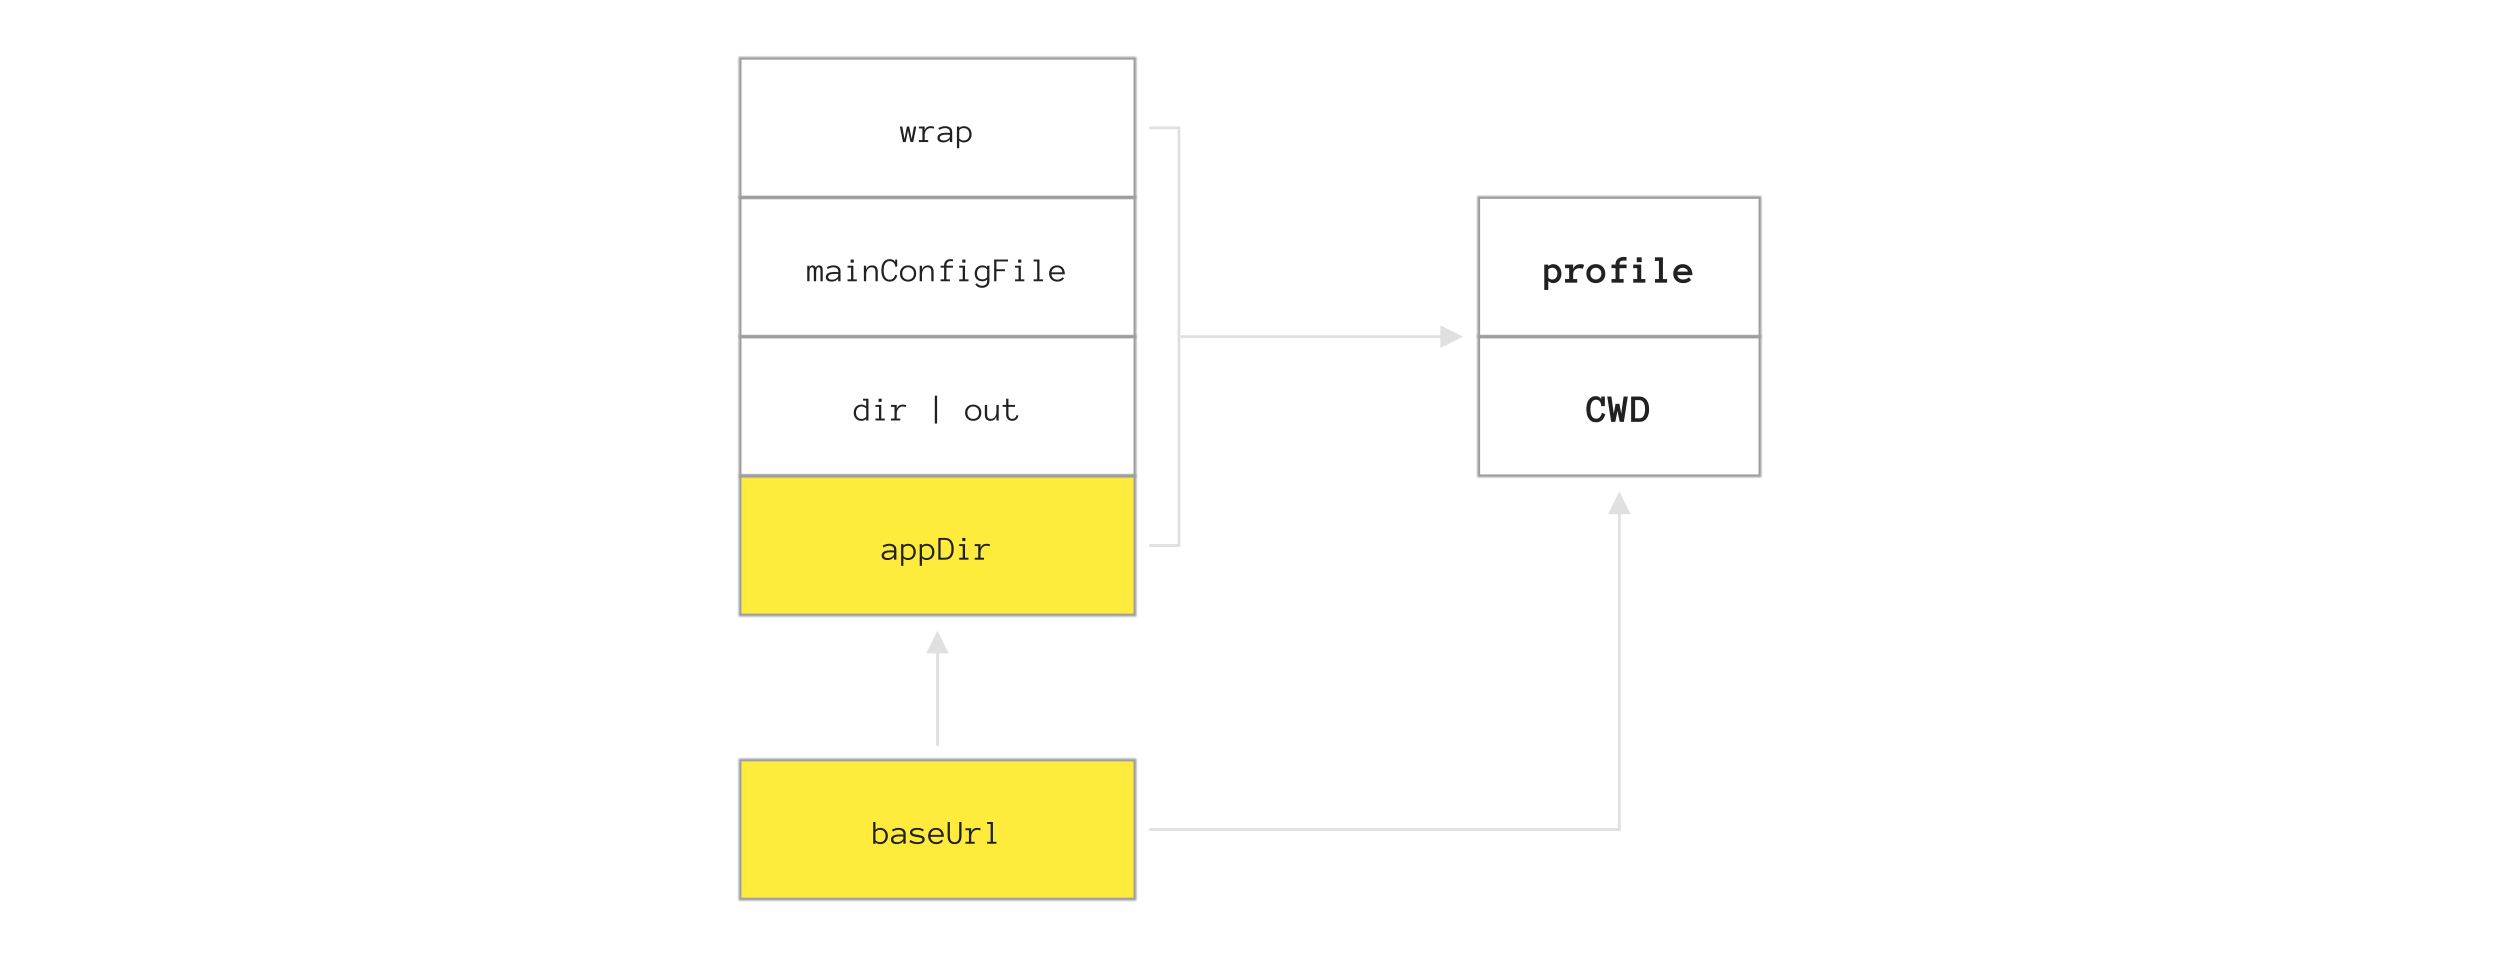 <?xml version="1.0" encoding="UTF-8"?>
<svg width="880px" height="337px" viewBox="0 0 880 337" version="1.1" xmlns="http://www.w3.org/2000/svg" xmlns:xlink="http://www.w3.org/1999/xlink">
    <!-- Generator: Sketch 41.2 (35397) - http://www.bohemiancoding.com/sketch -->
    <title>rjs-relative-path</title>
    <desc>Created with Sketch.</desc>
    <defs>
        <rect id="path-1" x="0" y="0" width="140" height="50"></rect>
        <mask id="mask-2" maskContentUnits="userSpaceOnUse" maskUnits="objectBoundingBox" x="0" y="0" width="140" height="50" fill="white">
            <use xlink:href="#path-1"></use>
        </mask>
        <rect id="path-3" x="0" y="0" width="140" height="50"></rect>
        <mask id="mask-4" maskContentUnits="userSpaceOnUse" maskUnits="objectBoundingBox" x="0" y="0" width="140" height="50" fill="white">
            <use xlink:href="#path-3"></use>
        </mask>
        <rect id="path-5" x="0" y="0" width="140" height="50"></rect>
        <mask id="mask-6" maskContentUnits="userSpaceOnUse" maskUnits="objectBoundingBox" x="0" y="0" width="140" height="50" fill="white">
            <use xlink:href="#path-5"></use>
        </mask>
        <rect id="path-7" x="0" y="0" width="140" height="50"></rect>
        <mask id="mask-8" maskContentUnits="userSpaceOnUse" maskUnits="objectBoundingBox" x="0" y="0" width="140" height="50" fill="white">
            <use xlink:href="#path-7"></use>
        </mask>
        <rect id="path-9" x="0" y="0" width="100" height="50"></rect>
        <mask id="mask-10" maskContentUnits="userSpaceOnUse" maskUnits="objectBoundingBox" x="0" y="0" width="100" height="50" fill="white">
            <use xlink:href="#path-9"></use>
        </mask>
        <rect id="path-11" x="0" y="0" width="100" height="50"></rect>
        <mask id="mask-12" maskContentUnits="userSpaceOnUse" maskUnits="objectBoundingBox" x="0" y="0" width="100" height="50" fill="white">
            <use xlink:href="#path-11"></use>
        </mask>
        <rect id="path-13" x="0" y="0" width="140" height="50"></rect>
        <mask id="mask-14" maskContentUnits="userSpaceOnUse" maskUnits="objectBoundingBox" x="0" y="0" width="140" height="50" fill="white">
            <use xlink:href="#path-13"></use>
        </mask>
    </defs>
    <g id="rjs-relative-path" stroke="none" stroke-width="1" fill="none" fill-rule="evenodd">
        <g>
            <g id="appDir" transform="translate(260, 167)">
                <use id="Rectangle" stroke="#9E9E9E" mask="url(#mask-2)" stroke-width="2" fill="#FFEB3B" xlink:href="#path-1"></use>
                <path d="M50.336,28.523 C50.336,28.18 50.422,27.892 50.594,27.659 C50.766,27.427 50.991,27.243 51.271,27.108 C51.55,26.974 51.87,26.876 52.231,26.815 C52.593,26.755 52.961,26.725 53.336,26.725 C53.48,26.725 53.61,26.727 53.726,26.73 C53.841,26.734 53.95,26.74 54.054,26.748 C54.157,26.756 54.262,26.766 54.367,26.777 C54.473,26.789 54.588,26.803 54.713,26.818 L54.713,26.426 C54.713,26.16 54.655,25.941 54.54,25.77 C54.425,25.598 54.283,25.462 54.115,25.362 C53.947,25.263 53.771,25.192 53.588,25.151 C53.404,25.11 53.248,25.09 53.119,25.09 C52.713,25.09 52.338,25.145 51.994,25.254 C51.65,25.363 51.33,25.51 51.033,25.693 L50.67,25.09 C50.998,24.891 51.366,24.728 51.774,24.601 C52.183,24.474 52.631,24.41 53.119,24.41 C53.416,24.41 53.708,24.448 53.995,24.524 C54.282,24.601 54.54,24.718 54.769,24.876 C54.997,25.034 55.18,25.242 55.316,25.5 C55.453,25.758 55.521,26.066 55.521,26.426 L55.521,30 L54.713,30 L54.713,29.086 C54.572,29.262 54.413,29.416 54.235,29.549 C54.058,29.682 53.871,29.79 53.676,29.874 C53.48,29.958 53.285,30.022 53.09,30.067 C52.895,30.112 52.709,30.135 52.533,30.135 C51.811,30.135 51.264,29.996 50.893,29.719 C50.521,29.441 50.336,29.043 50.336,28.523 Z M52.533,29.449 C52.869,29.449 53.171,29.399 53.438,29.3 C53.706,29.2 53.934,29.076 54.121,28.928 C54.309,28.779 54.454,28.621 54.558,28.453 C54.661,28.285 54.713,28.133 54.713,27.996 L54.713,27.48 C54.451,27.441 54.2,27.42 53.96,27.416 C53.72,27.412 53.512,27.41 53.336,27.41 C53.047,27.41 52.769,27.43 52.501,27.469 C52.233,27.508 52,27.571 51.801,27.659 C51.602,27.747 51.441,27.861 51.32,28.002 C51.199,28.143 51.139,28.316 51.139,28.523 C51.139,28.754 51.251,28.966 51.476,29.159 C51.7,29.353 52.053,29.449 52.533,29.449 Z M62.359,27.275 C62.359,27.701 62.293,28.088 62.16,28.436 C62.027,28.783 61.841,29.083 61.601,29.335 C61.36,29.587 61.07,29.783 60.73,29.924 C60.391,30.064 60.01,30.135 59.588,30.135 C59.299,30.135 59.019,30.082 58.747,29.977 C58.476,29.871 58.223,29.715 57.988,29.508 L57.988,32.186 L57.186,32.186 L57.186,24.539 L57.988,24.539 L57.988,25.043 C58.484,24.621 59.018,24.41 59.588,24.41 C60.01,24.41 60.391,24.479 60.73,24.618 C61.07,24.757 61.36,24.954 61.601,25.21 C61.841,25.466 62.027,25.771 62.16,26.124 C62.293,26.478 62.359,26.861 62.359,27.275 Z M61.557,27.275 C61.557,26.971 61.515,26.685 61.431,26.417 C61.347,26.149 61.221,25.918 61.053,25.723 C60.885,25.527 60.679,25.373 60.435,25.26 C60.19,25.146 59.908,25.09 59.588,25.09 C59.283,25.09 58.999,25.146 58.735,25.26 C58.472,25.373 58.223,25.557 57.988,25.811 L57.988,28.74 C58.223,28.994 58.472,29.176 58.735,29.285 C58.999,29.395 59.283,29.449 59.588,29.449 C59.908,29.449 60.19,29.393 60.435,29.279 C60.679,29.166 60.885,29.012 61.053,28.816 C61.221,28.621 61.347,28.392 61.431,28.128 C61.515,27.864 61.557,27.58 61.557,27.275 Z M68.91,27.275 C68.91,27.701 68.844,28.088 68.711,28.436 C68.578,28.783 68.392,29.083 68.151,29.335 C67.911,29.587 67.621,29.783 67.281,29.924 C66.941,30.064 66.561,30.135 66.139,30.135 C65.85,30.135 65.569,30.082 65.298,29.977 C65.026,29.871 64.773,29.715 64.539,29.508 L64.539,32.186 L63.736,32.186 L63.736,24.539 L64.539,24.539 L64.539,25.043 C65.035,24.621 65.568,24.41 66.139,24.41 C66.561,24.41 66.941,24.479 67.281,24.618 C67.621,24.757 67.911,24.954 68.151,25.21 C68.392,25.466 68.578,25.771 68.711,26.124 C68.844,26.478 68.91,26.861 68.91,27.275 Z M68.107,27.275 C68.107,26.971 68.065,26.685 67.981,26.417 C67.897,26.149 67.771,25.918 67.604,25.723 C67.436,25.527 67.229,25.373 66.985,25.26 C66.741,25.146 66.459,25.09 66.139,25.09 C65.834,25.09 65.55,25.146 65.286,25.26 C65.022,25.373 64.773,25.557 64.539,25.811 L64.539,28.74 C64.773,28.994 65.022,29.176 65.286,29.285 C65.55,29.395 65.834,29.449 66.139,29.449 C66.459,29.449 66.741,29.393 66.985,29.279 C67.229,29.166 67.436,29.012 67.604,28.816 C67.771,28.621 67.897,28.392 67.981,28.128 C68.065,27.864 68.107,27.58 68.107,27.275 Z M75.713,26.186 C75.713,26.697 75.659,27.185 75.552,27.647 C75.444,28.11 75.272,28.517 75.036,28.866 C74.8,29.216 74.495,29.492 74.122,29.695 C73.749,29.898 73.299,30 72.771,30 L70.287,30 L70.287,22.354 L72.771,22.354 C73.291,22.354 73.737,22.458 74.11,22.667 C74.483,22.876 74.788,23.156 75.024,23.508 C75.261,23.859 75.435,24.266 75.546,24.727 C75.657,25.188 75.713,25.674 75.713,26.186 Z M74.91,26.186 C74.91,25.186 74.722,24.411 74.345,23.862 C73.968,23.313 73.443,23.039 72.771,23.039 L71.09,23.039 L71.09,29.314 L72.771,29.314 C73.443,29.314 73.968,29.043 74.345,28.5 C74.722,27.957 74.91,27.186 74.91,26.186 Z M79.826,23.449 L78.736,23.449 L78.736,22.354 L79.826,22.354 L79.826,23.449 Z M80.916,30 L77.641,30 L77.641,29.314 L78.877,29.314 L78.877,25.225 L77.641,25.225 L77.641,24.539 L79.686,24.539 L79.686,29.314 L80.916,29.314 L80.916,30 Z M88.264,25.307 C87.975,25.162 87.631,25.09 87.232,25.09 C86.904,25.09 86.611,25.16 86.354,25.301 C86.096,25.441 85.877,25.626 85.697,25.854 C85.518,26.083 85.38,26.345 85.284,26.64 C85.188,26.935 85.141,27.238 85.141,27.551 L85.141,29.314 L86.377,29.314 L86.377,30 L83.102,30 L83.102,29.314 L84.338,29.314 L84.338,25.225 L83.102,25.225 L83.102,24.539 L85.141,24.539 L85.141,25.91 C85.508,24.91 86.205,24.41 87.232,24.41 C87.51,24.41 87.751,24.428 87.956,24.463 C88.161,24.498 88.352,24.561 88.527,24.65 L88.264,25.307 Z" fill="#212121"></path>
            </g>
            <g id="dir-|-out" transform="translate(260, 118)">
                <use id="Rectangle" stroke="#9E9E9E" mask="url(#mask-4)" stroke-width="2" xlink:href="#path-3"></use>
                <path d="M45.695,30 L44.887,30 L44.887,29.496 C44.656,29.703 44.403,29.861 44.128,29.971 C43.853,30.08 43.57,30.135 43.281,30.135 C42.848,30.135 42.459,30.064 42.115,29.924 C41.771,29.783 41.481,29.587 41.245,29.335 C41.009,29.083 40.827,28.781 40.7,28.43 C40.573,28.078 40.51,27.693 40.51,27.275 C40.51,26.861 40.573,26.478 40.7,26.124 C40.827,25.771 41.009,25.468 41.245,25.216 C41.481,24.964 41.771,24.767 42.115,24.624 C42.459,24.481 42.848,24.41 43.281,24.41 C43.57,24.41 43.853,24.462 44.128,24.565 C44.403,24.669 44.656,24.824 44.887,25.031 L44.887,23.039 L43.797,23.039 L43.797,22.354 L45.695,22.354 L45.695,30 Z M44.887,25.811 C44.656,25.557 44.405,25.373 44.134,25.26 C43.862,25.146 43.574,25.09 43.27,25.09 C42.949,25.09 42.667,25.146 42.423,25.26 C42.179,25.373 41.975,25.527 41.811,25.723 C41.646,25.918 41.522,26.147 41.438,26.411 C41.354,26.675 41.312,26.963 41.312,27.275 C41.312,27.588 41.354,27.876 41.438,28.14 C41.522,28.403 41.646,28.633 41.811,28.828 C41.975,29.023 42.179,29.178 42.423,29.291 C42.667,29.404 42.949,29.461 43.27,29.461 C43.887,29.461 44.426,29.217 44.887,28.729 L44.887,25.811 Z M50.348,23.449 L49.258,23.449 L49.258,22.354 L50.348,22.354 L50.348,23.449 Z M51.438,30 L48.162,30 L48.162,29.314 L49.398,29.314 L49.398,25.225 L48.162,25.225 L48.162,24.539 L50.207,24.539 L50.207,29.314 L51.438,29.314 L51.438,30 Z M58.785,25.307 C58.496,25.162 58.152,25.09 57.754,25.09 C57.426,25.09 57.133,25.16 56.875,25.301 C56.617,25.441 56.398,25.626 56.219,25.854 C56.039,26.083 55.901,26.345 55.806,26.64 C55.71,26.935 55.662,27.238 55.662,27.551 L55.662,29.314 L56.898,29.314 L56.898,30 L53.623,30 L53.623,29.314 L54.859,29.314 L54.859,25.225 L53.623,25.225 L53.623,24.539 L55.662,24.539 L55.662,25.91 C56.029,24.91 56.727,24.41 57.754,24.41 C58.031,24.41 58.272,24.428 58.478,24.463 C58.683,24.498 58.873,24.561 59.049,24.65 L58.785,25.307 Z M69.859,31.09 L69.051,31.09 L69.051,21.264 L69.859,21.264 L69.859,31.09 Z M85.428,27.287 C85.428,27.713 85.36,28.1 85.226,28.447 C85.091,28.795 84.897,29.093 84.646,29.341 C84.394,29.589 84.092,29.783 83.74,29.924 C83.389,30.064 82.996,30.135 82.562,30.135 C82.137,30.135 81.748,30.064 81.396,29.924 C81.045,29.783 80.743,29.589 80.491,29.341 C80.239,29.093 80.046,28.795 79.911,28.447 C79.776,28.1 79.709,27.713 79.709,27.287 C79.709,26.873 79.776,26.487 79.911,26.13 C80.046,25.772 80.239,25.468 80.491,25.216 C80.743,24.964 81.045,24.767 81.396,24.624 C81.748,24.481 82.137,24.41 82.562,24.41 C82.996,24.41 83.389,24.481 83.74,24.624 C84.092,24.767 84.394,24.964 84.646,25.216 C84.897,25.468 85.091,25.772 85.226,26.13 C85.36,26.487 85.428,26.873 85.428,27.287 Z M84.625,27.287 C84.625,26.975 84.579,26.687 84.487,26.423 C84.396,26.159 84.26,25.928 84.08,25.729 C83.9,25.529 83.683,25.373 83.427,25.26 C83.171,25.146 82.883,25.09 82.562,25.09 C82.242,25.09 81.954,25.146 81.698,25.26 C81.442,25.373 81.227,25.529 81.051,25.729 C80.875,25.928 80.741,26.159 80.649,26.423 C80.558,26.687 80.512,26.975 80.512,27.287 C80.512,27.6 80.558,27.888 80.649,28.151 C80.741,28.415 80.875,28.643 81.051,28.834 C81.227,29.025 81.442,29.176 81.698,29.285 C81.954,29.395 82.242,29.449 82.562,29.449 C82.883,29.449 83.171,29.395 83.427,29.285 C83.683,29.176 83.9,29.025 84.08,28.834 C84.26,28.643 84.396,28.415 84.487,28.151 C84.579,27.888 84.625,27.6 84.625,27.287 Z M86.664,24.539 L87.467,24.539 L87.467,27.914 C87.467,28.402 87.573,28.78 87.786,29.048 C87.999,29.315 88.342,29.449 88.814,29.449 C89.111,29.449 89.379,29.381 89.617,29.244 C89.855,29.107 90.059,28.925 90.227,28.696 C90.395,28.468 90.522,28.206 90.61,27.911 C90.698,27.616 90.742,27.309 90.742,26.988 L90.742,24.539 L91.551,24.539 L91.551,30 L90.742,30 L90.742,28.635 C90.359,29.635 89.672,30.135 88.68,30.135 C87.336,30.135 86.664,29.395 86.664,27.914 L86.664,24.539 Z M98.447,28.26 C98.385,28.834 98.159,29.29 97.771,29.628 C97.382,29.966 96.896,30.135 96.314,30.135 C95.994,30.135 95.701,30.082 95.436,29.977 C95.17,29.871 94.943,29.725 94.756,29.537 C94.568,29.35 94.423,29.124 94.319,28.86 C94.216,28.597 94.164,28.309 94.164,27.996 L94.164,25.225 L92.928,25.225 L92.928,24.539 L94.164,24.539 L94.164,22.354 L94.967,22.354 L94.967,24.539 L97.293,24.539 L97.293,25.225 L94.967,25.225 L94.967,27.996 C94.967,28.195 94.999,28.383 95.063,28.559 C95.128,28.734 95.218,28.889 95.333,29.021 C95.448,29.154 95.588,29.259 95.752,29.335 C95.916,29.411 96.104,29.449 96.314,29.449 C96.713,29.449 97.046,29.325 97.313,29.077 C97.581,28.829 97.734,28.508 97.773,28.113 L98.447,28.26 Z" fill="#212121"></path>
            </g>
            <g id="mainConfigFile" transform="translate(260, 69)">
                <use id="Rectangle" stroke="#9E9E9E" mask="url(#mask-6)" stroke-width="2" xlink:href="#path-5"></use>
                <path d="M29.605,30 L28.803,30 L28.803,26.074 C28.803,25.762 28.748,25.52 28.639,25.348 C28.529,25.176 28.371,25.09 28.164,25.09 C27.859,25.09 27.636,25.25 27.493,25.57 C27.351,25.891 27.279,26.34 27.279,26.918 L27.279,30 L26.471,30 L26.471,26.074 C26.471,25.762 26.415,25.52 26.304,25.348 C26.192,25.176 26.033,25.09 25.826,25.09 C25.635,25.09 25.482,25.146 25.369,25.26 C25.256,25.373 25.167,25.518 25.103,25.693 C25.038,25.869 24.996,26.064 24.977,26.279 C24.957,26.494 24.947,26.707 24.947,26.918 L24.947,30 L24.145,30 L24.145,24.539 L24.947,24.539 L24.947,25.33 C25.115,24.717 25.48,24.41 26.043,24.41 C26.578,24.41 26.941,24.678 27.133,25.213 C27.398,24.678 27.773,24.41 28.258,24.41 C28.723,24.41 29.063,24.548 29.28,24.823 C29.497,25.099 29.605,25.516 29.605,26.074 L29.605,30 Z M30.684,28.523 C30.684,28.18 30.77,27.892 30.941,27.659 C31.113,27.427 31.339,27.243 31.618,27.108 C31.897,26.974 32.218,26.876 32.579,26.815 C32.94,26.755 33.309,26.725 33.684,26.725 C33.828,26.725 33.958,26.727 34.073,26.73 C34.188,26.734 34.298,26.74 34.401,26.748 C34.505,26.756 34.609,26.766 34.715,26.777 C34.82,26.789 34.936,26.803 35.061,26.818 L35.061,26.426 C35.061,26.16 35.003,25.941 34.888,25.77 C34.772,25.598 34.631,25.462 34.463,25.362 C34.295,25.263 34.119,25.192 33.936,25.151 C33.752,25.11 33.596,25.09 33.467,25.09 C33.061,25.09 32.686,25.145 32.342,25.254 C31.998,25.363 31.678,25.51 31.381,25.693 L31.018,25.09 C31.346,24.891 31.714,24.728 32.122,24.601 C32.53,24.474 32.979,24.41 33.467,24.41 C33.764,24.41 34.056,24.448 34.343,24.524 C34.63,24.601 34.888,24.718 35.116,24.876 C35.345,25.034 35.527,25.242 35.664,25.5 C35.801,25.758 35.869,26.066 35.869,26.426 L35.869,30 L35.061,30 L35.061,29.086 C34.92,29.262 34.761,29.416 34.583,29.549 C34.405,29.682 34.219,29.79 34.023,29.874 C33.828,29.958 33.633,30.022 33.438,30.067 C33.242,30.112 33.057,30.135 32.881,30.135 C32.158,30.135 31.611,29.996 31.24,29.719 C30.869,29.441 30.684,29.043 30.684,28.523 Z M32.881,29.449 C33.217,29.449 33.519,29.399 33.786,29.3 C34.054,29.2 34.281,29.076 34.469,28.928 C34.656,28.779 34.802,28.621 34.905,28.453 C35.009,28.285 35.061,28.133 35.061,27.996 L35.061,27.48 C34.799,27.441 34.548,27.42 34.308,27.416 C34.067,27.412 33.859,27.41 33.684,27.41 C33.395,27.41 33.116,27.43 32.849,27.469 C32.581,27.508 32.348,27.571 32.148,27.659 C31.949,27.747 31.789,27.861 31.668,28.002 C31.547,28.143 31.486,28.316 31.486,28.523 C31.486,28.754 31.599,28.966 31.823,29.159 C32.048,29.353 32.4,29.449 32.881,29.449 Z M40.521,23.449 L39.432,23.449 L39.432,22.354 L40.521,22.354 L40.521,23.449 Z M41.611,30 L38.336,30 L38.336,29.314 L39.572,29.314 L39.572,25.225 L38.336,25.225 L38.336,24.539 L40.381,24.539 L40.381,29.314 L41.611,29.314 L41.611,30 Z M48.971,30 L48.162,30 L48.162,26.631 C48.162,26.143 48.057,25.764 47.846,25.494 C47.635,25.225 47.293,25.09 46.82,25.09 C46.523,25.09 46.255,25.158 46.015,25.295 C45.774,25.432 45.57,25.614 45.402,25.843 C45.234,26.071 45.106,26.333 45.019,26.628 C44.931,26.923 44.887,27.23 44.887,27.551 L44.887,30 L44.084,30 L44.084,24.539 L44.887,24.539 L44.887,25.91 C45.273,24.91 45.963,24.41 46.955,24.41 C48.299,24.41 48.971,25.15 48.971,26.631 L48.971,30 Z M55.855,27.996 C55.656,28.652 55.33,29.173 54.877,29.558 C54.424,29.942 53.854,30.135 53.166,30.135 C52.631,30.135 52.178,30.024 51.807,29.804 C51.436,29.583 51.132,29.291 50.896,28.928 C50.659,28.564 50.489,28.145 50.386,27.668 C50.282,27.191 50.23,26.697 50.23,26.186 C50.23,25.674 50.282,25.18 50.386,24.703 C50.489,24.227 50.659,23.805 50.896,23.438 C51.132,23.07 51.436,22.776 51.807,22.556 C52.178,22.335 52.631,22.225 53.166,22.225 C53.639,22.225 54.043,22.309 54.379,22.477 C54.715,22.645 54.963,22.9 55.123,23.244 L55.123,22.354 L55.809,22.354 L55.809,24.861 L55.123,24.861 C55.123,24.592 55.071,24.337 54.968,24.097 C54.864,23.856 54.725,23.648 54.549,23.473 C54.373,23.297 54.165,23.159 53.925,23.06 C53.685,22.96 53.432,22.91 53.166,22.91 C52.752,22.91 52.409,23.008 52.138,23.203 C51.866,23.398 51.648,23.654 51.484,23.971 C51.32,24.287 51.204,24.639 51.136,25.025 C51.067,25.412 51.033,25.799 51.033,26.186 C51.033,26.568 51.067,26.954 51.136,27.343 C51.204,27.731 51.32,28.081 51.484,28.392 C51.648,28.702 51.866,28.956 52.138,29.153 C52.409,29.351 52.752,29.449 53.166,29.449 C54.119,29.449 54.783,28.873 55.158,27.721 L55.855,27.996 Z M62.5,27.287 C62.5,27.713 62.433,28.1 62.298,28.447 C62.163,28.795 61.97,29.093 61.718,29.341 C61.466,29.589 61.164,29.783 60.812,29.924 C60.461,30.064 60.068,30.135 59.635,30.135 C59.209,30.135 58.82,30.064 58.469,29.924 C58.117,29.783 57.815,29.589 57.563,29.341 C57.312,29.093 57.118,28.795 56.983,28.447 C56.849,28.1 56.781,27.713 56.781,27.287 C56.781,26.873 56.849,26.487 56.983,26.13 C57.118,25.772 57.312,25.468 57.563,25.216 C57.815,24.964 58.117,24.767 58.469,24.624 C58.82,24.481 59.209,24.41 59.635,24.41 C60.068,24.41 60.461,24.481 60.812,24.624 C61.164,24.767 61.466,24.964 61.718,25.216 C61.97,25.468 62.163,25.772 62.298,26.13 C62.433,26.487 62.5,26.873 62.5,27.287 Z M61.697,27.287 C61.697,26.975 61.651,26.687 61.56,26.423 C61.468,26.159 61.332,25.928 61.152,25.729 C60.973,25.529 60.755,25.373 60.499,25.26 C60.243,25.146 59.955,25.09 59.635,25.09 C59.314,25.09 59.026,25.146 58.771,25.26 C58.515,25.373 58.299,25.529 58.123,25.729 C57.947,25.928 57.813,26.159 57.722,26.423 C57.63,26.687 57.584,26.975 57.584,27.287 C57.584,27.6 57.63,27.888 57.722,28.151 C57.813,28.415 57.947,28.643 58.123,28.834 C58.299,29.025 58.515,29.176 58.771,29.285 C59.026,29.395 59.314,29.449 59.635,29.449 C59.955,29.449 60.243,29.395 60.499,29.285 C60.755,29.176 60.973,29.025 61.152,28.834 C61.332,28.643 61.468,28.415 61.56,28.151 C61.651,27.888 61.697,27.6 61.697,27.287 Z M68.623,30 L67.814,30 L67.814,26.631 C67.814,26.143 67.709,25.764 67.498,25.494 C67.287,25.225 66.945,25.09 66.473,25.09 C66.176,25.09 65.907,25.158 65.667,25.295 C65.427,25.432 65.223,25.614 65.055,25.843 C64.887,26.071 64.759,26.333 64.671,26.628 C64.583,26.923 64.539,27.23 64.539,27.551 L64.539,30 L63.736,30 L63.736,24.539 L64.539,24.539 L64.539,25.91 C64.926,24.91 65.615,24.41 66.607,24.41 C67.951,24.41 68.623,25.15 68.623,26.631 L68.623,30 Z M75.461,25.225 L73.135,25.225 L73.135,29.314 L74.365,29.314 L74.365,30 L71.09,30 L71.09,29.314 L72.326,29.314 L72.326,25.225 L71.09,25.225 L71.09,24.539 L72.326,24.539 C72.326,23.789 72.521,23.216 72.909,22.819 C73.298,22.423 73.885,22.225 74.67,22.225 C74.854,22.225 75.009,22.23 75.136,22.242 C75.263,22.254 75.371,22.268 75.461,22.283 L75.461,22.969 C75.348,22.953 75.229,22.939 75.106,22.928 C74.983,22.916 74.838,22.91 74.67,22.91 C74.158,22.91 73.774,23.04 73.519,23.3 C73.263,23.56 73.135,23.973 73.135,24.539 L75.461,24.539 L75.461,25.225 Z M79.826,23.449 L78.736,23.449 L78.736,22.354 L79.826,22.354 L79.826,23.449 Z M80.916,30 L77.641,30 L77.641,29.314 L78.877,29.314 L78.877,25.225 L77.641,25.225 L77.641,24.539 L79.686,24.539 L79.686,29.314 L80.916,29.314 L80.916,30 Z M88.275,29.941 C88.275,30.316 88.211,30.65 88.082,30.943 C87.953,31.236 87.772,31.484 87.54,31.688 C87.308,31.891 87.034,32.046 86.72,32.153 C86.405,32.261 86.055,32.314 85.668,32.314 C85.125,32.314 84.663,32.213 84.282,32.01 C83.901,31.807 83.572,31.514 83.295,31.131 L83.857,30.697 C84.025,30.951 84.268,31.164 84.584,31.336 C84.9,31.508 85.262,31.594 85.668,31.594 C86.223,31.594 86.661,31.454 86.983,31.175 C87.306,30.896 87.467,30.492 87.467,29.965 L87.467,29.379 C86.99,29.801 86.447,30.012 85.838,30.012 C84.982,30.012 84.311,29.768 83.822,29.279 C83.334,28.791 83.09,28.123 83.09,27.275 C83.09,26.861 83.153,26.479 83.28,26.13 C83.407,25.78 83.589,25.478 83.825,25.222 C84.062,24.966 84.35,24.767 84.689,24.624 C85.029,24.481 85.412,24.41 85.838,24.41 C86.135,24.41 86.423,24.462 86.702,24.565 C86.981,24.669 87.236,24.824 87.467,25.031 L87.467,24.539 L88.275,24.539 L88.275,29.941 Z M87.467,25.811 C87.236,25.557 86.983,25.373 86.708,25.26 C86.433,25.146 86.143,25.09 85.838,25.09 C85.518,25.09 85.235,25.146 84.991,25.26 C84.747,25.373 84.545,25.527 84.385,25.723 C84.225,25.918 84.103,26.149 84.019,26.417 C83.935,26.685 83.893,26.971 83.893,27.275 C83.893,27.9 84.055,28.398 84.379,28.77 C84.703,29.141 85.189,29.326 85.838,29.326 C86.143,29.326 86.433,29.269 86.708,29.153 C86.983,29.038 87.236,28.852 87.467,28.594 L87.467,25.811 Z M94.826,23.039 L90.742,23.039 L90.742,25.775 L93.754,25.775 L93.754,26.461 L90.742,26.461 L90.742,30 L89.939,30 L89.939,22.354 L94.826,22.354 L94.826,23.039 Z M99.479,23.449 L98.389,23.449 L98.389,22.354 L99.479,22.354 L99.479,23.449 Z M100.568,30 L97.293,30 L97.293,29.314 L98.529,29.314 L98.529,25.225 L97.293,25.225 L97.293,24.539 L99.338,24.539 L99.338,29.314 L100.568,29.314 L100.568,30 Z M107.119,30 L103.844,30 L103.844,29.314 L105.08,29.314 L105.08,23.039 L103.844,23.039 L103.844,22.354 L105.889,22.354 L105.889,29.314 L107.119,29.314 L107.119,30 Z M110.107,27.551 C110.166,28.129 110.377,28.59 110.74,28.934 C111.104,29.277 111.576,29.449 112.158,29.449 C112.568,29.449 112.934,29.365 113.254,29.197 C113.574,29.029 113.814,28.82 113.975,28.57 L114.537,28.957 C114.264,29.34 113.938,29.632 113.559,29.833 C113.18,30.034 112.713,30.135 112.158,30.135 C111.736,30.135 111.35,30.064 110.998,29.924 C110.646,29.783 110.343,29.587 110.087,29.335 C109.831,29.083 109.633,28.783 109.492,28.436 C109.352,28.088 109.281,27.701 109.281,27.275 C109.281,26.861 109.345,26.479 109.472,26.13 C109.599,25.78 109.782,25.478 110.022,25.222 C110.263,24.966 110.555,24.767 110.898,24.624 C111.242,24.481 111.627,24.41 112.053,24.41 C112.518,24.41 112.924,24.488 113.271,24.645 C113.619,24.801 113.909,25.017 114.142,25.292 C114.374,25.567 114.546,25.896 114.657,26.279 C114.769,26.662 114.824,27.086 114.824,27.551 L110.107,27.551 Z M113.975,26.865 C113.885,26.268 113.668,25.822 113.324,25.529 C112.98,25.236 112.557,25.09 112.053,25.09 C111.795,25.09 111.557,25.132 111.338,25.216 C111.119,25.3 110.926,25.42 110.758,25.576 C110.59,25.732 110.449,25.921 110.336,26.142 C110.223,26.362 110.15,26.604 110.119,26.865 L113.975,26.865 Z" fill="#212121"></path>
            </g>
            <g id="wrap" transform="translate(260, 20)">
                <use id="Rectangle" stroke="#9E9E9E" mask="url(#mask-8)" stroke-width="2" xlink:href="#path-7"></use>
                <path d="M62.541,24.539 L61.434,30 L60.496,30 L59.623,25.992 L58.797,30 L57.859,30 L56.74,24.539 L57.596,24.539 L58.387,28.91 L59.236,24.539 L60.033,24.539 L60.906,28.91 L61.697,24.539 L62.541,24.539 Z M68.611,25.307 C68.322,25.162 67.979,25.09 67.58,25.09 C67.252,25.09 66.959,25.16 66.701,25.301 C66.443,25.441 66.225,25.626 66.045,25.854 C65.865,26.083 65.728,26.345 65.632,26.64 C65.536,26.935 65.488,27.238 65.488,27.551 L65.488,29.314 L66.725,29.314 L66.725,30 L63.449,30 L63.449,29.314 L64.686,29.314 L64.686,25.225 L63.449,25.225 L63.449,24.539 L65.488,24.539 L65.488,25.91 C65.855,24.91 66.553,24.41 67.58,24.41 C67.857,24.41 68.099,24.428 68.304,24.463 C68.509,24.498 68.699,24.561 68.875,24.65 L68.611,25.307 Z M69.988,28.523 C69.988,28.18 70.074,27.892 70.246,27.659 C70.418,27.427 70.644,27.243 70.923,27.108 C71.202,26.974 71.522,26.876 71.884,26.815 C72.245,26.755 72.613,26.725 72.988,26.725 C73.133,26.725 73.263,26.727 73.378,26.73 C73.493,26.734 73.603,26.74 73.706,26.748 C73.81,26.756 73.914,26.766 74.02,26.777 C74.125,26.789 74.24,26.803 74.365,26.818 L74.365,26.426 C74.365,26.16 74.308,25.941 74.192,25.77 C74.077,25.598 73.936,25.462 73.768,25.362 C73.6,25.263 73.424,25.192 73.24,25.151 C73.057,25.11 72.9,25.09 72.771,25.09 C72.365,25.09 71.99,25.145 71.646,25.254 C71.303,25.363 70.982,25.51 70.686,25.693 L70.322,25.09 C70.65,24.891 71.019,24.728 71.427,24.601 C71.835,24.474 72.283,24.41 72.771,24.41 C73.068,24.41 73.36,24.448 73.647,24.524 C73.935,24.601 74.192,24.718 74.421,24.876 C74.649,25.034 74.832,25.242 74.969,25.5 C75.105,25.758 75.174,26.066 75.174,26.426 L75.174,30 L74.365,30 L74.365,29.086 C74.225,29.262 74.065,29.416 73.888,29.549 C73.71,29.682 73.523,29.79 73.328,29.874 C73.133,29.958 72.938,30.022 72.742,30.067 C72.547,30.112 72.361,30.135 72.186,30.135 C71.463,30.135 70.916,29.996 70.545,29.719 C70.174,29.441 69.988,29.043 69.988,28.523 Z M72.186,29.449 C72.521,29.449 72.823,29.399 73.091,29.3 C73.358,29.2 73.586,29.076 73.773,28.928 C73.961,28.779 74.106,28.621 74.21,28.453 C74.313,28.285 74.365,28.133 74.365,27.996 L74.365,27.48 C74.104,27.441 73.853,27.42 73.612,27.416 C73.372,27.412 73.164,27.41 72.988,27.41 C72.699,27.41 72.421,27.43 72.153,27.469 C71.886,27.508 71.652,27.571 71.453,27.659 C71.254,27.747 71.094,27.861 70.973,28.002 C70.852,28.143 70.791,28.316 70.791,28.523 C70.791,28.754 70.903,28.966 71.128,29.159 C71.353,29.353 71.705,29.449 72.186,29.449 Z M82.012,27.275 C82.012,27.701 81.945,28.088 81.812,28.436 C81.68,28.783 81.493,29.083 81.253,29.335 C81.013,29.587 80.723,29.783 80.383,29.924 C80.043,30.064 79.662,30.135 79.24,30.135 C78.951,30.135 78.671,30.082 78.399,29.977 C78.128,29.871 77.875,29.715 77.641,29.508 L77.641,32.186 L76.838,32.186 L76.838,24.539 L77.641,24.539 L77.641,25.043 C78.137,24.621 78.67,24.41 79.24,24.41 C79.662,24.41 80.043,24.479 80.383,24.618 C80.723,24.757 81.013,24.954 81.253,25.21 C81.493,25.466 81.68,25.771 81.812,26.124 C81.945,26.478 82.012,26.861 82.012,27.275 Z M81.209,27.275 C81.209,26.971 81.167,26.685 81.083,26.417 C80.999,26.149 80.873,25.918 80.705,25.723 C80.537,25.527 80.331,25.373 80.087,25.26 C79.843,25.146 79.561,25.09 79.24,25.09 C78.936,25.09 78.651,25.146 78.388,25.26 C78.124,25.373 77.875,25.557 77.641,25.811 L77.641,28.74 C77.875,28.994 78.124,29.176 78.388,29.285 C78.651,29.395 78.936,29.449 79.24,29.449 C79.561,29.449 79.843,29.393 80.087,29.279 C80.331,29.166 80.537,29.012 80.705,28.816 C80.873,28.621 80.999,28.392 81.083,28.128 C81.167,27.864 81.209,27.58 81.209,27.275 Z" fill="#212121"></path>
            </g>
            <g id="Gateway" transform="translate(520, 69)">
                <g id="CWD" transform="translate(0, 49)">
                    <use id="Rectangle" stroke="#9E9E9E" mask="url(#mask-10)" stroke-width="2" xlink:href="#path-9"></use>
                    <path d="M45.044,27.772 C44.935,28.21 44.789,28.606 44.606,28.962 C44.424,29.317 44.202,29.62 43.94,29.871 C43.678,30.122 43.373,30.315 43.024,30.452 C42.675,30.589 42.275,30.657 41.824,30.657 C41.2,30.657 40.671,30.528 40.238,30.271 C39.805,30.014 39.451,29.669 39.175,29.239 C38.9,28.808 38.701,28.316 38.581,27.762 C38.46,27.208 38.399,26.633 38.399,26.036 C38.399,25.439 38.46,24.863 38.581,24.307 C38.701,23.751 38.897,23.261 39.168,22.837 C39.44,22.413 39.785,22.072 40.204,21.815 C40.623,21.557 41.136,21.429 41.742,21.429 C41.938,21.429 42.136,21.454 42.337,21.504 C42.537,21.554 42.724,21.63 42.897,21.733 C43.071,21.835 43.222,21.962 43.352,22.112 C43.482,22.263 43.574,22.436 43.629,22.632 L43.629,21.579 L44.907,21.579 L44.907,24.956 L43.629,24.956 C43.629,24.678 43.595,24.403 43.526,24.132 C43.458,23.861 43.349,23.621 43.198,23.411 C43.048,23.201 42.859,23.031 42.631,22.898 C42.403,22.766 42.134,22.7 41.824,22.7 C41.423,22.7 41.095,22.798 40.84,22.994 C40.585,23.19 40.38,23.448 40.225,23.767 C40.07,24.086 39.961,24.443 39.9,24.84 C39.838,25.236 39.808,25.635 39.808,26.036 C39.808,26.437 39.838,26.838 39.9,27.239 C39.961,27.64 40.067,27.999 40.218,28.316 C40.368,28.633 40.573,28.889 40.833,29.085 C41.093,29.281 41.423,29.379 41.824,29.379 C42.403,29.379 42.848,29.194 43.161,28.825 C43.473,28.456 43.722,27.959 43.909,27.335 L45.044,27.772 Z M52.98,21.579 L51.6,30.5 L50.144,30.5 L49.357,26.651 L48.585,30.5 L47.129,30.5 L45.748,21.579 L47.218,21.579 L48.038,27.588 L48.688,24.129 L50.041,24.129 L50.67,27.588 L51.511,21.579 L52.98,21.579 Z M60.486,26.036 C60.486,26.633 60.424,27.202 60.298,27.742 C60.173,28.282 59.972,28.756 59.697,29.164 C59.421,29.571 59.066,29.896 58.63,30.138 C58.195,30.379 57.67,30.5 57.055,30.5 L54.156,30.5 L54.156,21.579 L57.055,21.579 C57.661,21.579 58.181,21.701 58.617,21.945 C59.052,22.189 59.407,22.513 59.683,22.919 C59.959,23.325 60.162,23.796 60.292,24.334 C60.421,24.872 60.486,25.439 60.486,26.036 Z M59.071,26.036 C59.071,25.006 58.896,24.219 58.545,23.674 C58.194,23.13 57.697,22.857 57.055,22.857 L55.571,22.857 L55.571,29.229 L57.055,29.229 C57.697,29.229 58.194,28.951 58.545,28.395 C58.896,27.839 59.071,27.052 59.071,26.036 Z" fill="#212121"></path>
                </g>
                <g id="profile">
                    <use id="Rectangle" stroke="#9E9E9E" mask="url(#mask-12)" stroke-width="2" xlink:href="#path-11"></use>
                    <path d="M23.586,24.129 L25.001,24.129 L25.001,24.703 C25.27,24.462 25.542,24.28 25.818,24.16 C26.094,24.039 26.409,23.979 26.765,23.979 C27.175,23.979 27.555,24.062 27.906,24.228 C28.257,24.394 28.558,24.625 28.809,24.918 C29.059,25.212 29.257,25.566 29.403,25.978 C29.549,26.39 29.622,26.838 29.622,27.321 C29.622,27.809 29.549,28.258 29.403,28.668 C29.257,29.078 29.059,29.43 28.809,29.724 C28.558,30.018 28.257,30.247 27.906,30.411 C27.555,30.575 27.175,30.657 26.765,30.657 C26.409,30.657 26.094,30.593 25.818,30.466 C25.542,30.338 25.27,30.154 25.001,29.912 L25.001,33.05 L23.586,33.05 L23.586,24.129 Z M25.001,28.791 C25.17,28.978 25.385,29.123 25.647,29.225 C25.909,29.328 26.161,29.379 26.402,29.379 C26.936,29.379 27.37,29.19 27.705,28.812 C28.04,28.433 28.207,27.937 28.207,27.321 C28.207,26.706 28.04,26.207 27.705,25.824 C27.37,25.441 26.936,25.25 26.402,25.25 C26.161,25.25 25.909,25.299 25.647,25.397 C25.385,25.495 25.17,25.637 25.001,25.824 L25.001,28.791 Z M37.107,25.64 C36.939,25.558 36.767,25.495 36.591,25.452 C36.416,25.408 36.214,25.387 35.986,25.387 C35.672,25.387 35.377,25.433 35.101,25.527 C34.825,25.62 34.587,25.76 34.387,25.947 C34.186,26.134 34.03,26.368 33.918,26.648 C33.807,26.928 33.751,27.26 33.751,27.643 L33.751,29.229 L35.18,29.229 L35.18,30.5 L30.894,30.5 L30.894,29.229 L32.336,29.229 L32.336,25.407 L30.894,25.407 L30.894,24.129 L33.751,24.129 L33.751,25.729 C33.983,25.09 34.326,24.639 34.78,24.375 C35.233,24.111 35.772,23.979 36.396,23.979 C36.592,23.979 36.798,23.999 37.012,24.04 C37.226,24.081 37.436,24.154 37.641,24.259 L37.107,25.64 Z M45.071,27.321 C45.071,27.818 44.993,28.269 44.835,28.675 C44.678,29.08 44.453,29.43 44.159,29.724 C43.865,30.018 43.513,30.247 43.103,30.411 C42.692,30.575 42.234,30.657 41.729,30.657 C41.232,30.657 40.778,30.575 40.368,30.411 C39.958,30.247 39.606,30.018 39.312,29.724 C39.018,29.43 38.792,29.08 38.635,28.675 C38.478,28.269 38.399,27.818 38.399,27.321 C38.399,26.838 38.478,26.39 38.635,25.978 C38.792,25.566 39.018,25.21 39.312,24.912 C39.606,24.613 39.958,24.383 40.368,24.221 C40.778,24.059 41.232,23.979 41.729,23.979 C42.234,23.979 42.692,24.059 43.103,24.221 C43.513,24.383 43.865,24.613 44.159,24.912 C44.453,25.21 44.678,25.566 44.835,25.978 C44.993,26.39 45.071,26.838 45.071,27.321 Z M43.663,27.321 C43.663,27.034 43.619,26.762 43.53,26.504 C43.441,26.247 43.312,26.027 43.144,25.845 C42.975,25.662 42.771,25.518 42.532,25.411 C42.292,25.304 42.025,25.25 41.729,25.25 C41.428,25.25 41.159,25.304 40.922,25.411 C40.685,25.518 40.484,25.662 40.32,25.845 C40.156,26.027 40.03,26.247 39.941,26.504 C39.852,26.762 39.808,27.034 39.808,27.321 C39.808,27.622 39.852,27.896 39.941,28.142 C40.03,28.388 40.156,28.604 40.32,28.791 C40.484,28.978 40.685,29.123 40.922,29.225 C41.159,29.328 41.428,29.379 41.729,29.379 C42.025,29.379 42.292,29.328 42.532,29.225 C42.771,29.123 42.975,28.978 43.144,28.791 C43.312,28.604 43.441,28.388 43.53,28.142 C43.619,27.896 43.663,27.622 43.663,27.321 Z M52.55,25.407 L50.068,25.407 L50.068,29.229 L51.524,29.229 L51.524,30.5 L47.245,30.5 L47.245,29.229 L48.653,29.229 L48.653,25.407 L47.245,25.407 L47.245,24.129 L48.653,24.129 C48.653,23.254 48.922,22.585 49.46,22.123 C49.998,21.66 50.725,21.429 51.641,21.429 C51.777,21.429 51.923,21.436 52.078,21.449 C52.233,21.463 52.39,21.479 52.55,21.497 L52.55,22.741 C52.276,22.714 52.028,22.7 51.805,22.7 C51.44,22.7 51.146,22.726 50.923,22.779 C50.7,22.831 50.525,22.916 50.4,23.032 C50.275,23.148 50.188,23.297 50.14,23.479 C50.092,23.662 50.068,23.878 50.068,24.129 L52.55,24.129 L52.55,25.407 Z M57.868,23.302 L56.146,23.302 L56.146,21.579 L57.868,21.579 L57.868,23.302 Z M59.167,30.5 L54.888,30.5 L54.888,29.229 L56.296,29.229 L56.296,25.407 L54.888,25.407 L54.888,24.129 L57.711,24.129 L57.711,29.229 L59.167,29.229 L59.167,30.5 Z M66.823,30.5 L62.544,30.5 L62.544,29.229 L63.938,29.229 L63.938,22.857 L62.544,22.857 L62.544,21.579 L65.354,21.579 L65.354,29.229 L66.823,29.229 L66.823,30.5 Z M70.405,27.854 C70.474,28.292 70.682,28.655 71.031,28.945 C71.379,29.234 71.848,29.379 72.436,29.379 C72.896,29.379 73.296,29.307 73.635,29.164 C73.975,29.02 74.268,28.83 74.514,28.593 L75.238,29.591 C74.828,30.001 74.394,30.281 73.936,30.432 C73.478,30.582 72.978,30.657 72.436,30.657 C71.943,30.657 71.485,30.575 71.062,30.411 C70.638,30.247 70.271,30.018 69.961,29.724 C69.651,29.43 69.408,29.08 69.233,28.675 C69.057,28.269 68.97,27.818 68.97,27.321 C68.97,26.838 69.051,26.393 69.212,25.985 C69.374,25.577 69.602,25.224 69.896,24.925 C70.19,24.627 70.542,24.394 70.952,24.228 C71.362,24.062 71.816,23.979 72.312,23.979 C72.827,23.979 73.295,24.066 73.714,24.242 C74.133,24.417 74.492,24.671 74.791,25.004 C75.089,25.337 75.323,25.743 75.491,26.224 C75.66,26.705 75.744,27.248 75.744,27.854 L70.405,27.854 Z M74.145,26.61 C74.072,26.2 73.86,25.871 73.509,25.623 C73.158,25.374 72.759,25.25 72.312,25.25 C71.866,25.25 71.465,25.374 71.109,25.623 C70.754,25.871 70.54,26.2 70.467,26.61 L74.145,26.61 Z" fill="#212121"></path>
                </g>
            </g>
            <g id="baseUrl" transform="translate(260, 267)">
                <use id="Rectangle" stroke="#9E9E9E" mask="url(#mask-14)" stroke-width="2" fill="#FFEB3B" xlink:href="#path-13"></use>
                <path d="M52.533,27.275 C52.533,27.693 52.469,28.078 52.34,28.43 C52.211,28.781 52.026,29.083 51.786,29.335 C51.546,29.587 51.256,29.783 50.916,29.924 C50.576,30.064 50.195,30.135 49.773,30.135 C49.477,30.135 49.192,30.082 48.921,29.977 C48.649,29.871 48.396,29.715 48.162,29.508 L48.162,30 L47.359,30 L47.359,22.354 L48.162,22.354 L48.162,25.043 C48.396,24.844 48.649,24.688 48.921,24.577 C49.192,24.466 49.477,24.41 49.773,24.41 C50.195,24.41 50.576,24.481 50.916,24.624 C51.256,24.767 51.546,24.964 51.786,25.216 C52.026,25.468 52.211,25.771 52.34,26.124 C52.469,26.478 52.533,26.861 52.533,27.275 Z M51.719,27.275 C51.719,26.963 51.679,26.675 51.599,26.411 C51.519,26.147 51.396,25.918 51.232,25.723 C51.068,25.527 50.864,25.373 50.62,25.26 C50.376,25.146 50.094,25.09 49.773,25.09 C49.156,25.09 48.619,25.334 48.162,25.822 L48.162,28.74 C48.396,28.994 48.647,29.176 48.915,29.285 C49.183,29.395 49.469,29.449 49.773,29.449 C50.094,29.449 50.374,29.393 50.614,29.279 C50.854,29.166 51.057,29.012 51.221,28.816 C51.385,28.621 51.509,28.392 51.593,28.128 C51.677,27.864 51.719,27.58 51.719,27.275 Z M53.611,28.523 C53.611,28.18 53.697,27.892 53.869,27.659 C54.041,27.427 54.267,27.243 54.546,27.108 C54.825,26.974 55.146,26.876 55.507,26.815 C55.868,26.755 56.236,26.725 56.611,26.725 C56.756,26.725 56.886,26.727 57.001,26.73 C57.116,26.734 57.226,26.74 57.329,26.748 C57.433,26.756 57.537,26.766 57.643,26.777 C57.748,26.789 57.863,26.803 57.988,26.818 L57.988,26.426 C57.988,26.16 57.931,25.941 57.815,25.77 C57.7,25.598 57.559,25.462 57.391,25.362 C57.223,25.263 57.047,25.192 56.863,25.151 C56.68,25.11 56.523,25.09 56.395,25.09 C55.988,25.09 55.613,25.145 55.27,25.254 C54.926,25.363 54.605,25.51 54.309,25.693 L53.945,25.09 C54.273,24.891 54.642,24.728 55.05,24.601 C55.458,24.474 55.906,24.41 56.395,24.41 C56.691,24.41 56.983,24.448 57.271,24.524 C57.558,24.601 57.815,24.718 58.044,24.876 C58.272,25.034 58.455,25.242 58.592,25.5 C58.729,25.758 58.797,26.066 58.797,26.426 L58.797,30 L57.988,30 L57.988,29.086 C57.848,29.262 57.688,29.416 57.511,29.549 C57.333,29.682 57.146,29.79 56.951,29.874 C56.756,29.958 56.561,30.022 56.365,30.067 C56.17,30.112 55.984,30.135 55.809,30.135 C55.086,30.135 54.539,29.996 54.168,29.719 C53.797,29.441 53.611,29.043 53.611,28.523 Z M55.809,29.449 C56.145,29.449 56.446,29.399 56.714,29.3 C56.981,29.2 57.209,29.076 57.396,28.928 C57.584,28.779 57.729,28.621 57.833,28.453 C57.937,28.285 57.988,28.133 57.988,27.996 L57.988,27.48 C57.727,27.441 57.476,27.42 57.235,27.416 C56.995,27.412 56.787,27.41 56.611,27.41 C56.322,27.41 56.044,27.43 55.776,27.469 C55.509,27.508 55.275,27.571 55.076,27.659 C54.877,27.747 54.717,27.861 54.596,28.002 C54.475,28.143 54.414,28.316 54.414,28.523 C54.414,28.754 54.526,28.966 54.751,29.159 C54.976,29.353 55.328,29.449 55.809,29.449 Z M65.488,28.488 C65.488,28.809 65.408,29.074 65.248,29.285 C65.088,29.496 64.882,29.664 64.63,29.789 C64.378,29.914 64.097,30.003 63.786,30.056 C63.476,30.108 63.172,30.135 62.875,30.135 C62.379,30.135 61.885,30.063 61.393,29.918 C60.9,29.773 60.475,29.584 60.115,29.35 L60.473,28.658 C60.875,28.912 61.271,29.107 61.662,29.244 C62.053,29.381 62.457,29.449 62.875,29.449 C64.082,29.449 64.686,29.137 64.686,28.512 C64.686,28.359 64.636,28.235 64.536,28.14 C64.437,28.044 64.303,27.966 64.135,27.905 C63.967,27.845 63.774,27.797 63.558,27.762 C63.341,27.727 63.113,27.693 62.875,27.662 C62.57,27.619 62.268,27.568 61.967,27.51 C61.666,27.451 61.392,27.363 61.144,27.246 C60.896,27.129 60.696,26.973 60.546,26.777 C60.396,26.582 60.32,26.324 60.32,26.004 C60.32,25.73 60.39,25.494 60.528,25.295 C60.667,25.096 60.853,24.93 61.085,24.797 C61.317,24.664 61.59,24.566 61.902,24.504 C62.215,24.441 62.539,24.41 62.875,24.41 C63.355,24.41 63.785,24.466 64.164,24.577 C64.543,24.688 64.885,24.848 65.189,25.055 L64.867,25.682 C64.555,25.463 64.238,25.31 63.918,25.222 C63.598,25.134 63.25,25.09 62.875,25.09 C62.707,25.09 62.521,25.104 62.315,25.134 C62.11,25.163 61.92,25.214 61.744,25.286 C61.568,25.358 61.421,25.452 61.302,25.567 C61.183,25.683 61.123,25.828 61.123,26.004 C61.123,26.156 61.173,26.278 61.272,26.37 C61.372,26.462 61.506,26.538 61.674,26.599 C61.842,26.659 62.034,26.707 62.251,26.742 C62.468,26.777 62.695,26.811 62.934,26.842 C63.23,26.885 63.53,26.936 63.833,26.994 C64.136,27.053 64.411,27.139 64.659,27.252 C64.907,27.365 65.107,27.52 65.26,27.715 C65.412,27.91 65.488,28.168 65.488,28.488 Z M67.527,27.551 C67.586,28.129 67.797,28.59 68.16,28.934 C68.523,29.277 68.996,29.449 69.578,29.449 C69.988,29.449 70.354,29.365 70.674,29.197 C70.994,29.029 71.234,28.82 71.395,28.57 L71.957,28.957 C71.684,29.34 71.357,29.632 70.979,29.833 C70.6,30.034 70.133,30.135 69.578,30.135 C69.156,30.135 68.77,30.064 68.418,29.924 C68.066,29.783 67.763,29.587 67.507,29.335 C67.251,29.083 67.053,28.783 66.912,28.436 C66.771,28.088 66.701,27.701 66.701,27.275 C66.701,26.861 66.765,26.479 66.892,26.13 C67.019,25.78 67.202,25.478 67.442,25.222 C67.683,24.966 67.975,24.767 68.318,24.624 C68.662,24.481 69.047,24.41 69.473,24.41 C69.938,24.41 70.344,24.488 70.691,24.645 C71.039,24.801 71.329,25.017 71.562,25.292 C71.794,25.567 71.966,25.896 72.077,26.279 C72.188,26.662 72.244,27.086 72.244,27.551 L67.527,27.551 Z M71.395,26.865 C71.305,26.268 71.088,25.822 70.744,25.529 C70.4,25.236 69.977,25.09 69.473,25.09 C69.215,25.09 68.977,25.132 68.758,25.216 C68.539,25.3 68.346,25.42 68.178,25.576 C68.01,25.732 67.869,25.921 67.756,26.142 C67.643,26.362 67.57,26.604 67.539,26.865 L71.395,26.865 Z M78.449,27.275 C78.449,27.709 78.401,28.102 78.306,28.453 C78.21,28.805 78.062,29.104 77.86,29.353 C77.659,29.601 77.404,29.793 77.096,29.93 C76.787,30.066 76.422,30.135 76,30.135 C75.574,30.135 75.208,30.066 74.901,29.93 C74.595,29.793 74.343,29.601 74.146,29.353 C73.948,29.104 73.802,28.803 73.706,28.447 C73.61,28.092 73.562,27.697 73.562,27.264 L73.562,22.354 L74.365,22.354 L74.365,27.275 C74.365,27.506 74.386,27.75 74.427,28.008 C74.468,28.266 74.548,28.5 74.667,28.711 C74.786,28.922 74.952,29.098 75.165,29.238 C75.378,29.379 75.656,29.449 76,29.449 C76.344,29.449 76.624,29.379 76.841,29.238 C77.058,29.098 77.226,28.922 77.345,28.711 C77.464,28.5 77.543,28.266 77.582,28.008 C77.621,27.75 77.641,27.506 77.641,27.275 L77.641,22.354 L78.449,22.354 L78.449,27.275 Z M84.988,25.307 C84.699,25.162 84.355,25.09 83.957,25.09 C83.629,25.09 83.336,25.16 83.078,25.301 C82.82,25.441 82.602,25.626 82.422,25.854 C82.242,26.083 82.104,26.345 82.009,26.64 C81.913,26.935 81.865,27.238 81.865,27.551 L81.865,29.314 L83.102,29.314 L83.102,30 L79.826,30 L79.826,29.314 L81.062,29.314 L81.062,25.225 L79.826,25.225 L79.826,24.539 L81.865,24.539 L81.865,25.91 C82.232,24.91 82.93,24.41 83.957,24.41 C84.234,24.41 84.476,24.428 84.681,24.463 C84.886,24.498 85.076,24.561 85.252,24.65 L84.988,25.307 Z M90.742,30 L87.467,30 L87.467,29.314 L88.703,29.314 L88.703,23.039 L87.467,23.039 L87.467,22.354 L89.512,22.354 L89.512,29.314 L90.742,29.314 L90.742,30 Z" fill="#212121"></path>
            </g>
            <path d="M330,224 L330,262" id="Path-2" stroke="#E0E0E0" stroke-linecap="square"></path>
            <path d="M570,175 L570,291" id="Path-3" stroke="#E0E0E0" stroke-linecap="square"></path>
            <path d="M405,292 L570,292" id="Path-4" stroke="#E0E0E0" stroke-linecap="square"></path>
            <path d="M405,45 L415,45" id="Path-5" stroke="#E0E0E0" stroke-linecap="square"></path>
            <path d="M405,192 L415,192" id="Path-5" stroke="#E0E0E0" stroke-linecap="square"></path>
            <path d="M415,46 L415,191" id="Path-6" stroke="#E0E0E0" stroke-linecap="square"></path>
            <path d="M416,118.5 L513,118.5" id="Path-7" stroke="#E0E0E0" stroke-linecap="square"></path>
            <polygon id="Triangle" fill="#E0E0E0" points="570 173 574 181 566 181"></polygon>
            <polygon id="Triangle" fill="#E0E0E0" transform="translate(511, 118.5) rotate(90) translate(-511, -118.5) " points="511 114.5 515 122.5 507 122.5"></polygon>
            <polygon id="Triangle" fill="#E0E0E0" points="330 222 334 230 326 230"></polygon>
        </g>
    </g>
</svg>